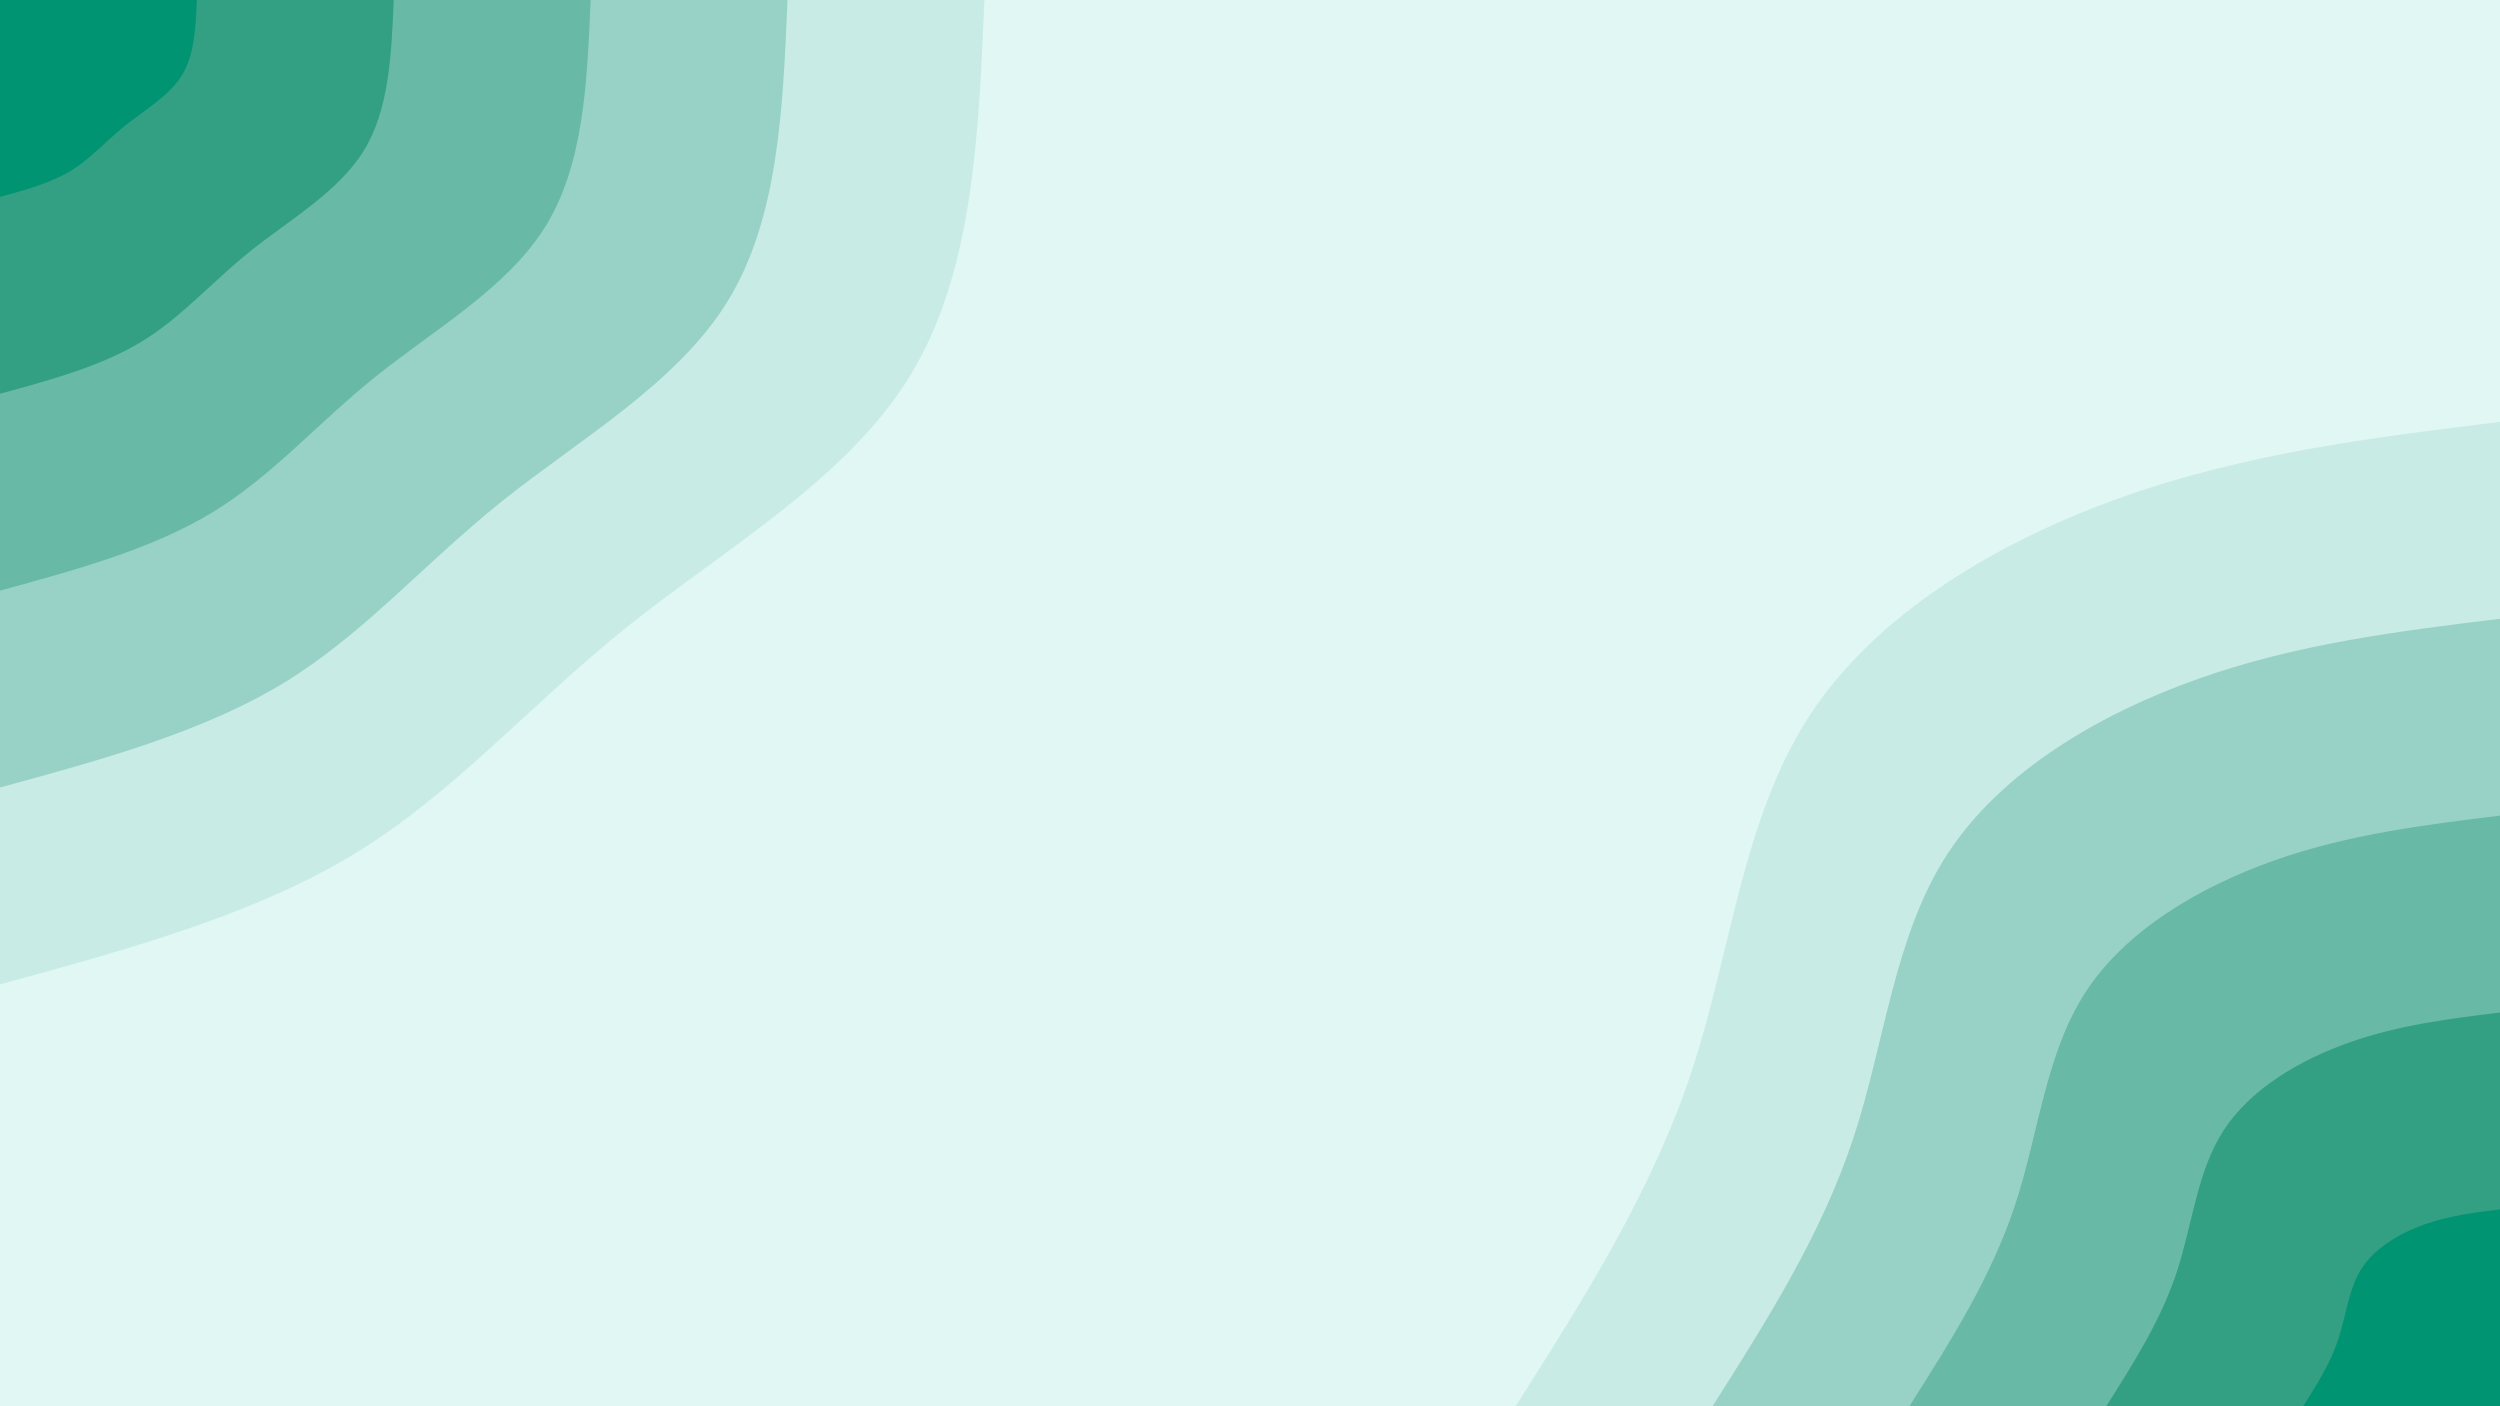 <svg id="visual" viewBox="0 0 1920 1080" width="1920" height="1080" xmlns="http://www.w3.org/2000/svg" xmlns:xlink="http://www.w3.org/1999/xlink" version="1.1"><rect x="0" y="0" width="1920" height="1080" fill="#E0F7F4"></rect><defs><linearGradient id="grad1_0" x1="43.8%" y1="100%" x2="100%" y2="0%"><stop offset="14.444%" stop-color="#009473" stop-opacity="1"></stop><stop offset="85.556%" stop-color="#009473" stop-opacity="1"></stop></linearGradient></defs><defs><linearGradient id="grad1_1" x1="43.8%" y1="100%" x2="100%" y2="0%"><stop offset="14.444%" stop-color="#009473" stop-opacity="1"></stop><stop offset="85.556%" stop-color="#4fad95" stop-opacity="1"></stop></linearGradient></defs><defs><linearGradient id="grad1_2" x1="43.8%" y1="100%" x2="100%" y2="0%"><stop offset="14.444%" stop-color="#80c6b7" stop-opacity="1"></stop><stop offset="85.556%" stop-color="#4fad95" stop-opacity="1"></stop></linearGradient></defs><defs><linearGradient id="grad1_3" x1="43.8%" y1="100%" x2="100%" y2="0%"><stop offset="14.444%" stop-color="#80c6b7" stop-opacity="1"></stop><stop offset="85.556%" stop-color="#b0ded6" stop-opacity="1"></stop></linearGradient></defs><defs><linearGradient id="grad1_4" x1="43.8%" y1="100%" x2="100%" y2="0%"><stop offset="14.444%" stop-color="#e0f7f4" stop-opacity="1"></stop><stop offset="85.556%" stop-color="#b0ded6" stop-opacity="1"></stop></linearGradient></defs><defs><linearGradient id="grad2_0" x1="0%" y1="100%" x2="56.3%" y2="0%"><stop offset="14.444%" stop-color="#009473" stop-opacity="1"></stop><stop offset="85.556%" stop-color="#009473" stop-opacity="1"></stop></linearGradient></defs><defs><linearGradient id="grad2_1" x1="0%" y1="100%" x2="56.3%" y2="0%"><stop offset="14.444%" stop-color="#4fad95" stop-opacity="1"></stop><stop offset="85.556%" stop-color="#009473" stop-opacity="1"></stop></linearGradient></defs><defs><linearGradient id="grad2_2" x1="0%" y1="100%" x2="56.3%" y2="0%"><stop offset="14.444%" stop-color="#4fad95" stop-opacity="1"></stop><stop offset="85.556%" stop-color="#80c6b7" stop-opacity="1"></stop></linearGradient></defs><defs><linearGradient id="grad2_3" x1="0%" y1="100%" x2="56.3%" y2="0%"><stop offset="14.444%" stop-color="#b0ded6" stop-opacity="1"></stop><stop offset="85.556%" stop-color="#80c6b7" stop-opacity="1"></stop></linearGradient></defs><defs><linearGradient id="grad2_4" x1="0%" y1="100%" x2="56.3%" y2="0%"><stop offset="14.444%" stop-color="#b0ded6" stop-opacity="1"></stop><stop offset="85.556%" stop-color="#e0f7f4" stop-opacity="1"></stop></linearGradient></defs><g transform="translate(1920, 1080)"><path d="M-756 0C-703.7 -82.4 -651.3 -164.9 -620.8 -257.2C-590.4 -349.4 -581.7 -451.5 -530.3 -530.3C-478.9 -609.2 -384.8 -664.7 -289.3 -698.5C-193.8 -732.2 -96.9 -744.1 0 -756L0 0Z" fill="#c8ebe5"></path><path d="M-604.8 0C-562.9 -66 -521.1 -131.9 -496.7 -205.7C-472.3 -279.5 -465.4 -361.2 -424.3 -424.3C-383.2 -487.3 -307.9 -531.8 -231.4 -558.8C-155 -585.8 -77.5 -595.3 0 -604.8L0 0Z" fill="#98d2c7"></path><path d="M-453.6 0C-422.2 -49.5 -390.8 -98.9 -372.5 -154.3C-354.2 -209.7 -349 -270.9 -318.2 -318.2C-287.4 -365.5 -230.9 -398.8 -173.6 -419.1C-116.3 -439.3 -58.1 -446.5 0 -453.6L0 0Z" fill="#68b9a6"></path><path d="M-302.4 0C-281.5 -33 -260.5 -66 -248.3 -102.9C-236.1 -139.8 -232.7 -180.6 -212.1 -212.1C-191.6 -243.7 -153.9 -265.9 -115.7 -279.4C-77.5 -292.9 -38.8 -297.6 0 -302.4L0 0Z" fill="#33a084"></path><path d="M-151.2 0C-140.7 -16.5 -130.3 -33 -124.2 -51.4C-118.1 -69.9 -116.3 -90.3 -106.1 -106.1C-95.8 -121.8 -77 -132.9 -57.9 -139.7C-38.8 -146.4 -19.4 -148.8 0 -151.2L0 0Z" fill="#009473"></path></g><g transform="translate(0, 0)"><path d="M756 0C751.6 105.1 747.2 210.2 698.5 289.3C649.7 368.4 556.7 421.4 481.5 481.5C406.4 541.7 349 609 271.7 656C194.4 702.9 97.2 729.4 0 756L0 0Z" fill="#c8ebe5"></path><path d="M604.8 0C601.3 84.1 597.7 168.2 558.8 231.4C519.8 294.7 445.4 337.1 385.2 385.2C325.1 433.4 279.2 487.2 217.4 524.8C155.5 562.3 77.8 583.6 0 604.8L0 0Z" fill="#98d2c7"></path><path d="M453.6 0C451 63.1 448.3 126.1 419.1 173.6C389.8 221 334 252.8 288.9 288.9C243.8 325 209.4 365.4 163 393.6C116.7 421.7 58.3 437.7 0 453.6L0 0Z" fill="#68b9a6"></path><path d="M302.4 0C300.6 42 298.9 84.1 279.4 115.7C259.9 147.3 222.7 168.6 192.6 192.6C162.5 216.7 139.6 243.6 108.7 262.4C77.8 281.2 38.9 291.8 0 302.4L0 0Z" fill="#33a084"></path><path d="M151.2 0C150.3 21 149.4 42 139.7 57.9C129.9 73.7 111.3 84.3 96.3 96.3C81.3 108.3 69.8 121.8 54.3 131.2C38.9 140.6 19.4 145.9 0 151.2L0 0Z" fill="#009473"></path></g></svg>